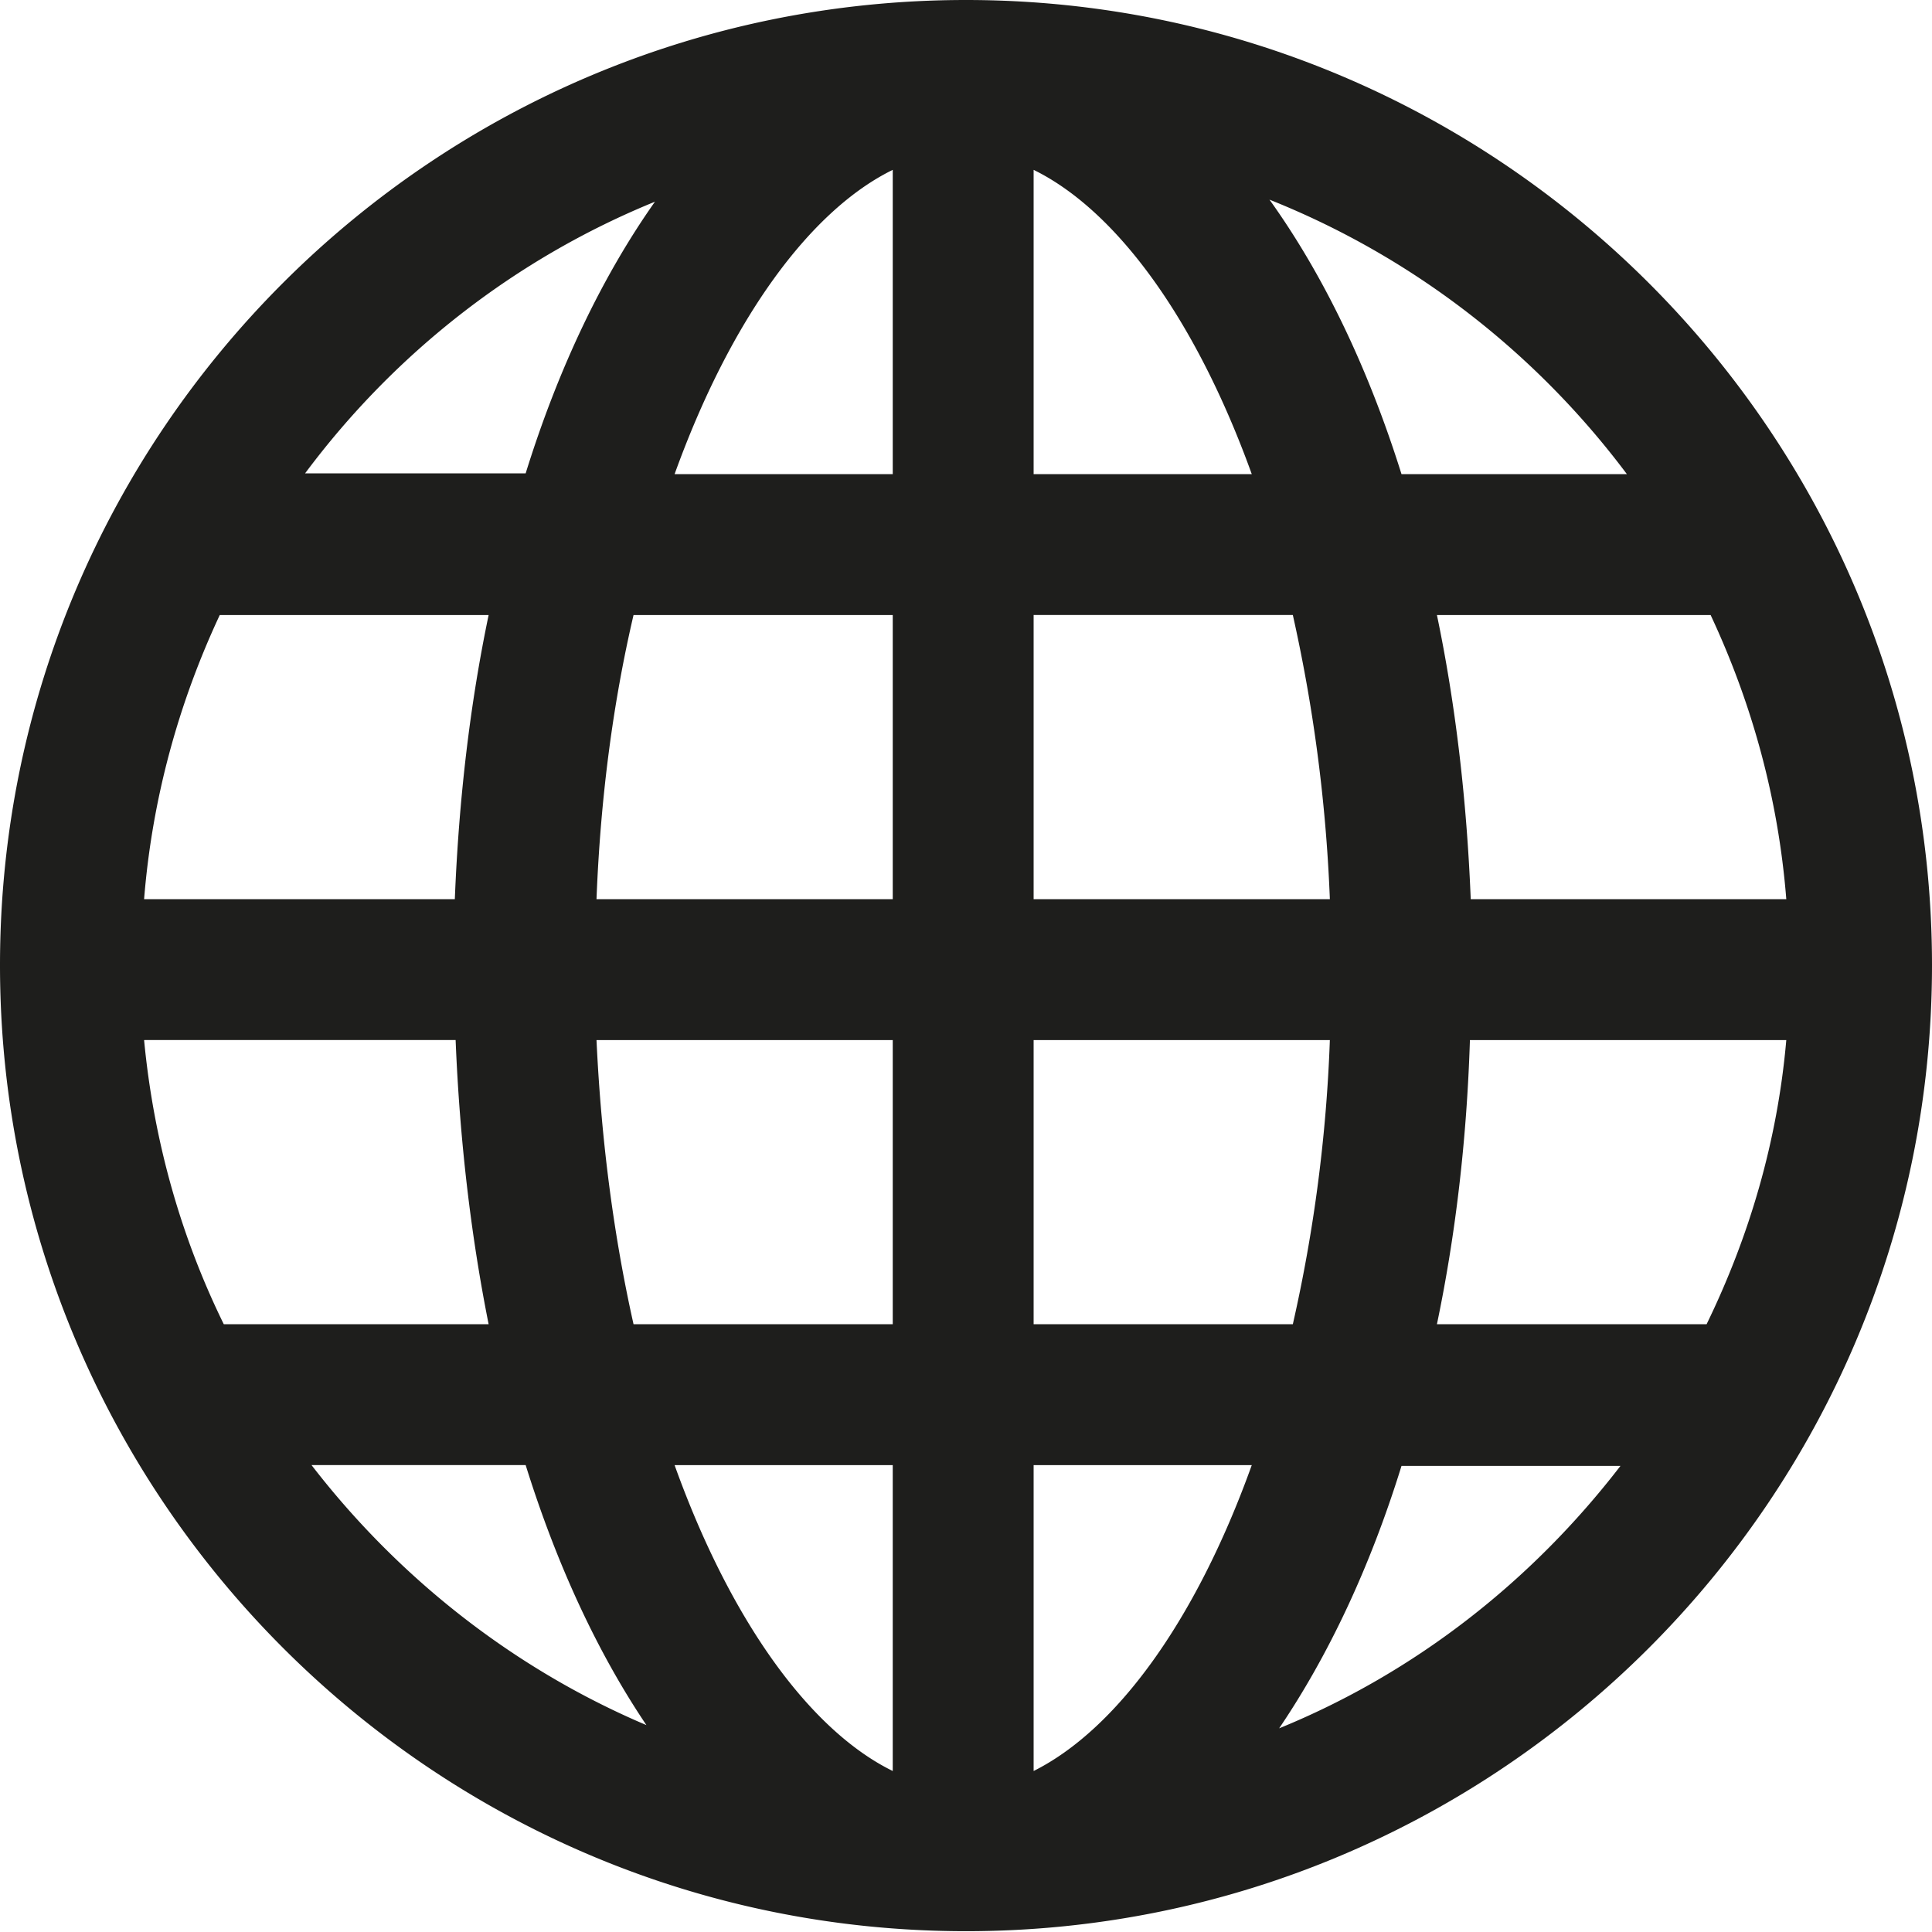 <svg viewBox="0 0 24 24" xmlns="http://www.w3.org/2000/svg">
  <path fill="#1e1e1c" d="M12 0C5.38 0 0 5.37 0 11.99s5.38 12 12 12 12-5.38 12-12S18.61 0 12 0M1.8 12.92h3.86c.05 1.24.19 2.43.41 3.53H2.78c-.53-1.08-.87-2.27-.99-3.53Zm11.04-7.03V2.11c1.02.5 2.01 1.84 2.71 3.78zm3.22 1.75c.24 1.07.41 2.25.46 3.53h-3.68V7.64zm-4.97-5.53v3.78H8.38c.7-1.94 1.69-3.28 2.71-3.78m0 5.53v3.53H7.41c.05-1.28.21-2.46.46-3.53zm-5.43 3.53H1.79c.1-1.25.43-2.44.94-3.53h3.34c-.23 1.1-.37 2.28-.42 3.53Zm1.75 1.75h3.68v3.53H7.87c-.24-1.07-.4-2.25-.46-3.53m3.68 5.28V22c-1.02-.5-2.01-1.85-2.71-3.8zm1.75 3.8v-3.8h2.71c-.7 1.95-1.69 3.29-2.71 3.8m0-5.55v-3.53h3.68a19 19 0 0 1-.46 3.53zm5.43-3.53h3.92c-.11 1.26-.46 2.44-.99 3.53h-3.35c.23-1.1.37-2.28.41-3.53Zm0-1.75c-.05-1.24-.19-2.43-.42-3.53h3.4c.51 1.09.84 2.27.94 3.53h-3.93Zm1.94-5.28h-2.8c-.42-1.34-.98-2.49-1.64-3.41 1.78.71 3.31 1.9 4.44 3.41M8.14 2.5c-.65.92-1.2 2.06-1.61 3.38H3.79C4.9 4.39 6.4 3.21 8.15 2.5ZM3.87 18.2h2.66c.39 1.25.9 2.34 1.5 3.23-1.65-.7-3.08-1.83-4.16-3.23m12.02 3.27c.61-.9 1.13-2 1.52-3.26h2.72c-1.1 1.43-2.55 2.57-4.24 3.26"/>
</svg>
